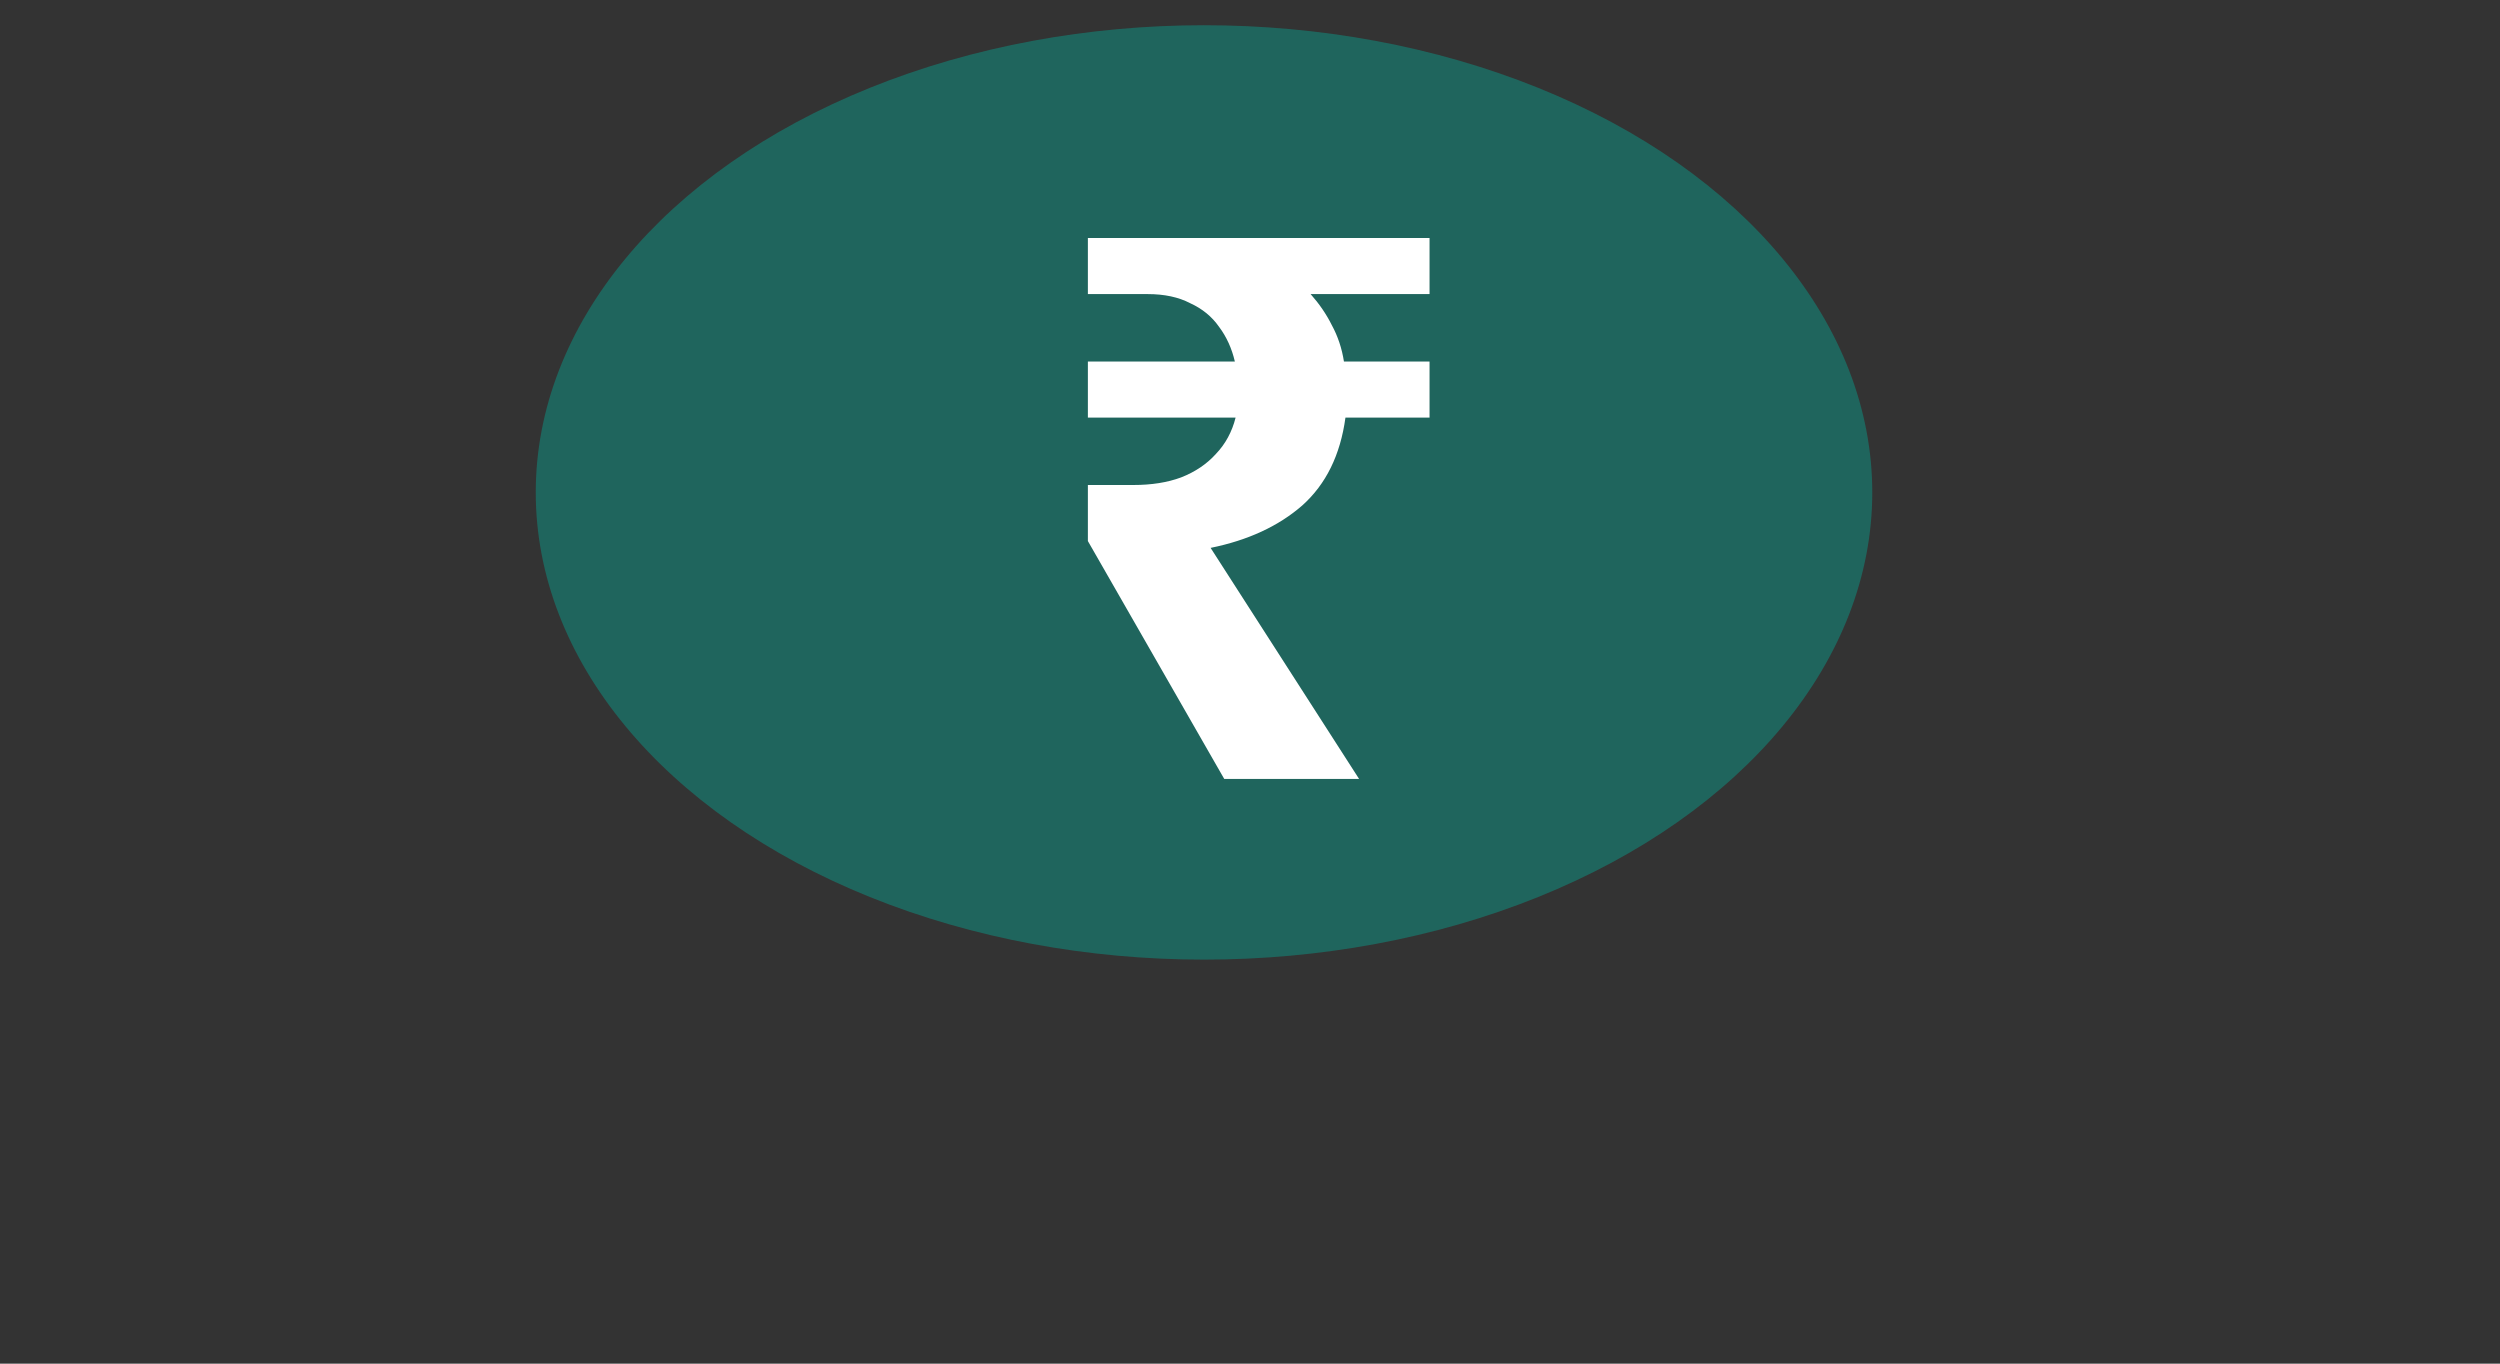 <svg width="33" height="18" viewBox="0 0 33 18" fill="none" xmlns="http://www.w3.org/2000/svg">
<rect x="0" y="0" width="33" height="18" fill="#333333" stroke="none"/>
<ellipse cx="15.893" cy="6.5" rx="8.821" ry="6.167" fill="#1F655D"/>
<path d="M16.16 10.282L14.36 7.142V6.402H14.96C15.2 6.402 15.41 6.369 15.59 6.302C15.777 6.229 15.93 6.125 16.05 5.992C16.177 5.859 16.263 5.699 16.31 5.512H14.36V4.772H16.3C16.26 4.599 16.19 4.445 16.09 4.312C15.997 4.179 15.87 4.075 15.71 4.002C15.557 3.922 15.37 3.882 15.15 3.882H14.36V3.142H18.87V3.882H17.3C17.413 4.009 17.507 4.145 17.58 4.292C17.66 4.439 17.713 4.599 17.74 4.772H18.87V5.512H17.76C17.693 6.005 17.503 6.392 17.19 6.672C16.877 6.945 16.473 7.132 15.98 7.232L17.94 10.282H16.16Z" fill="white"/>
</svg>
